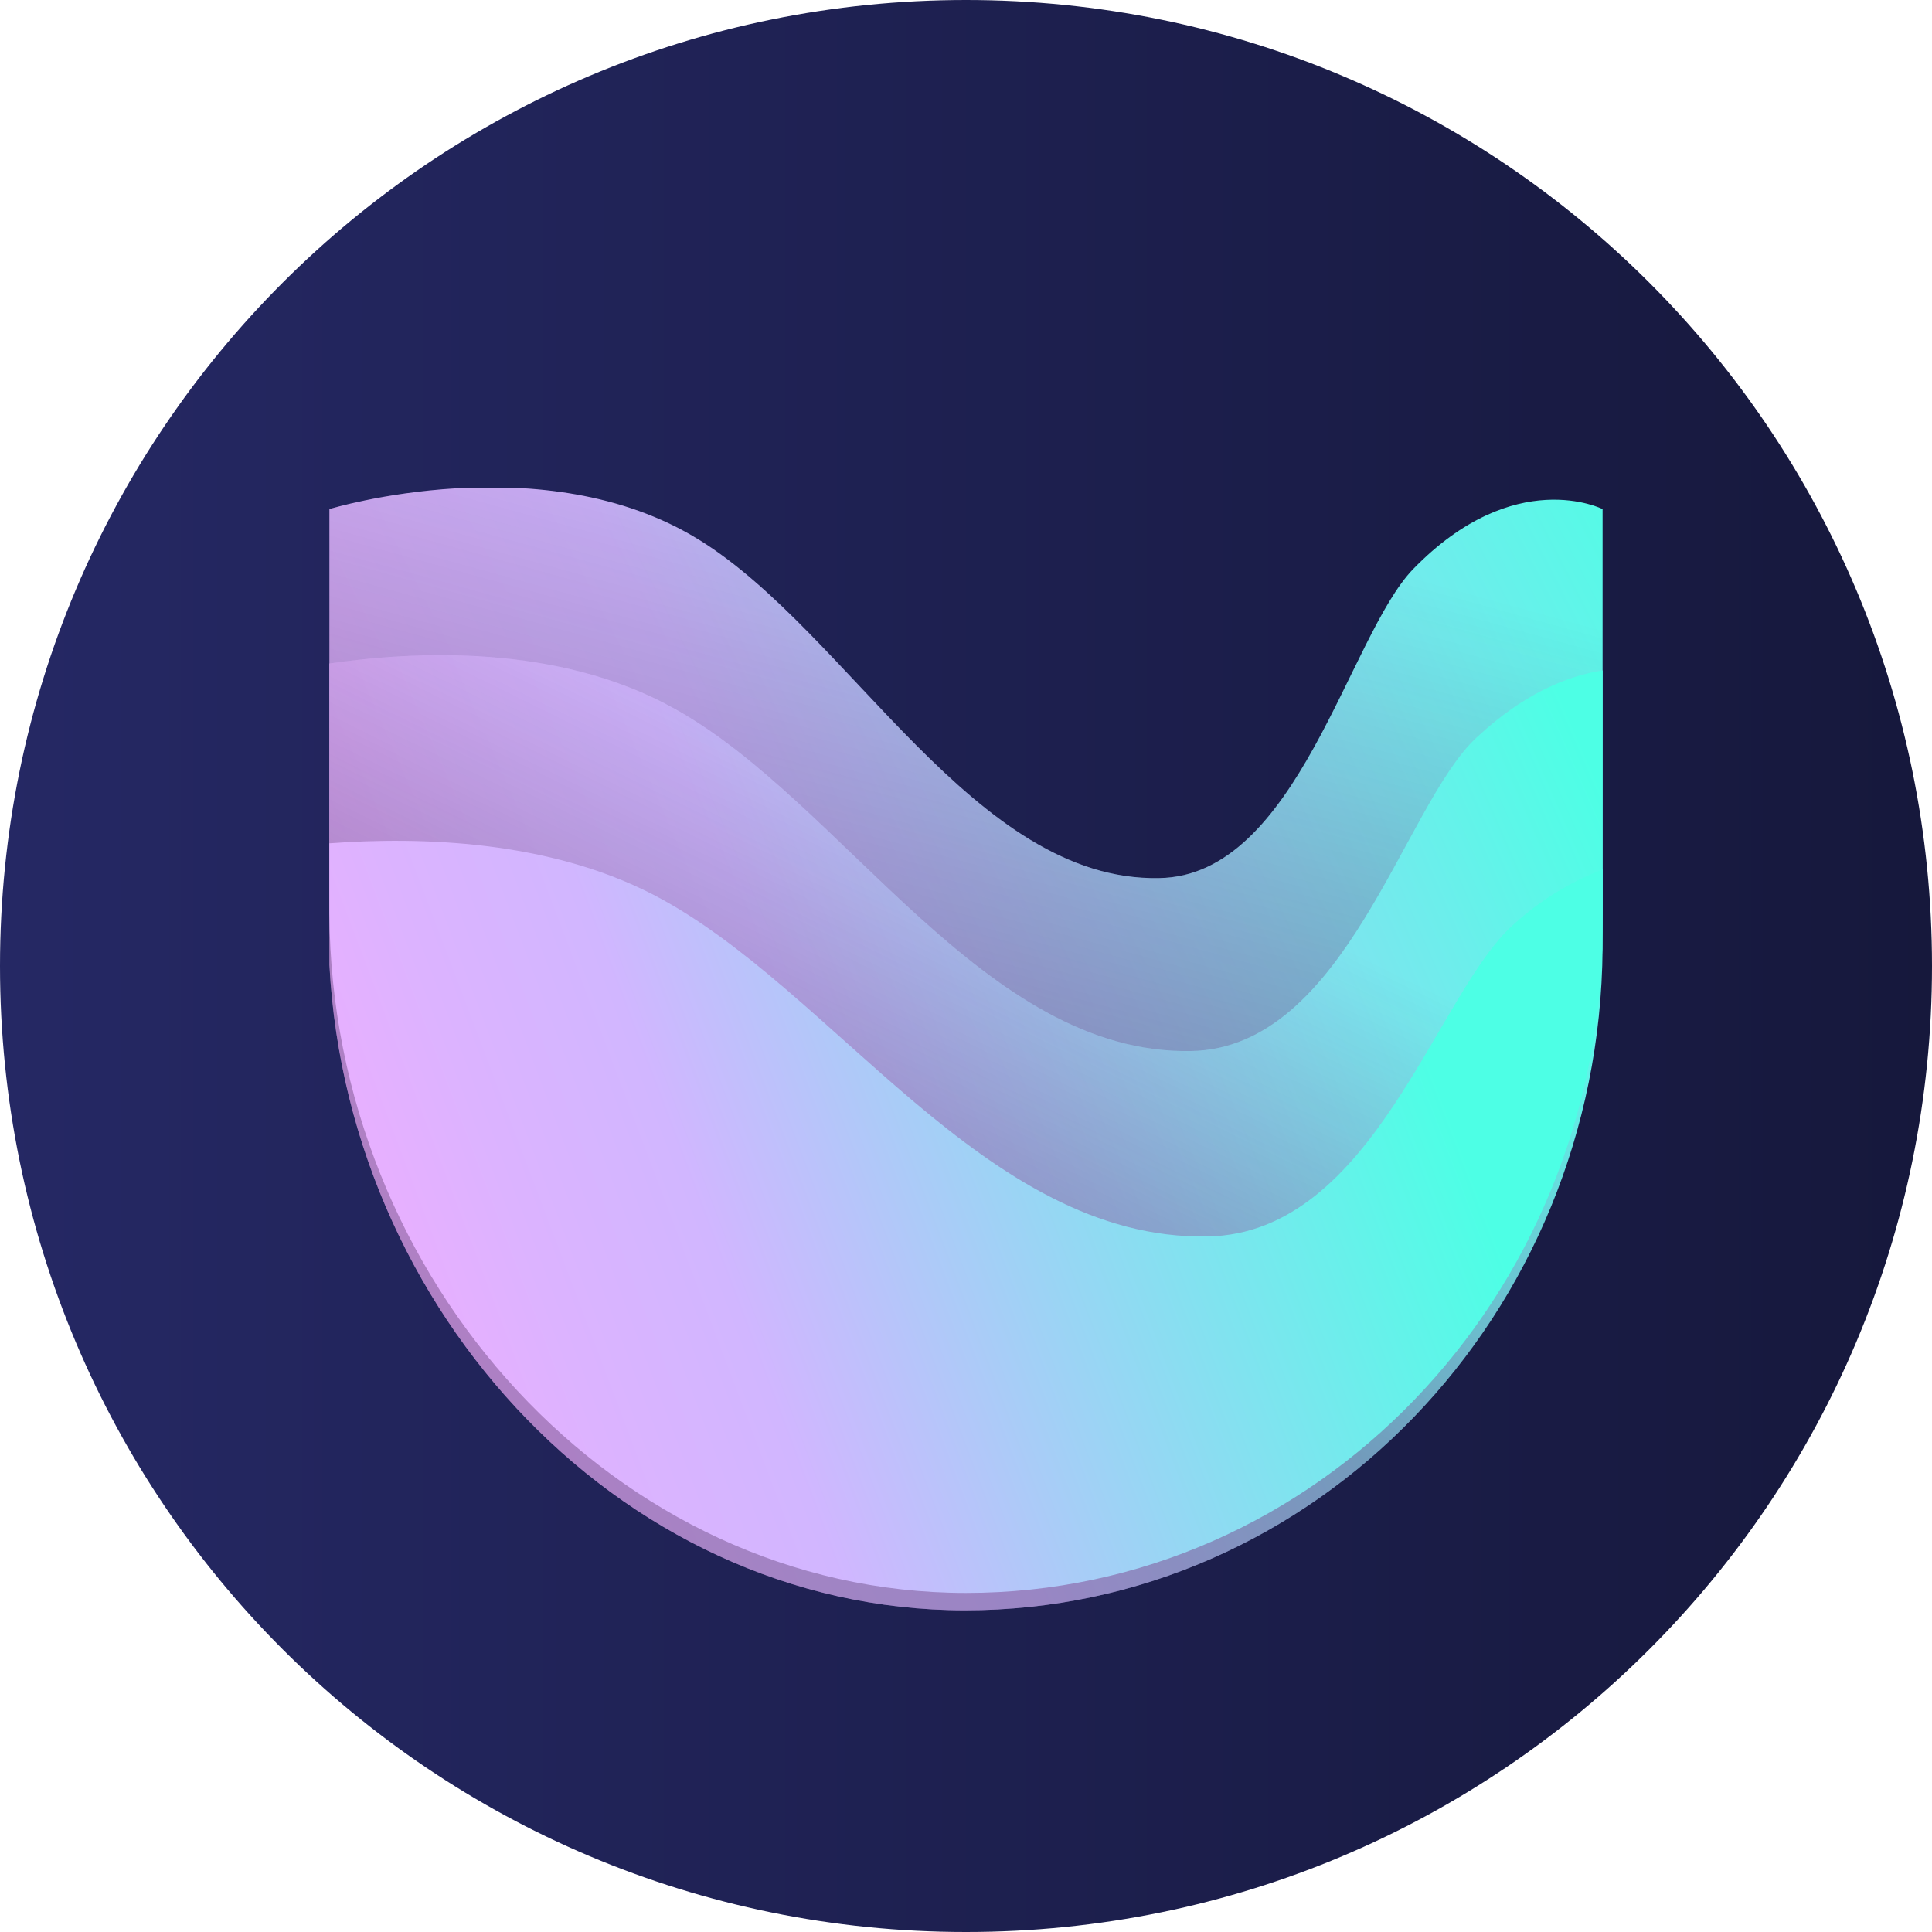 <?xml version="1.0" encoding="utf-8"?>
<!-- Generator: Adobe Illustrator 26.4.1, SVG Export Plug-In . SVG Version: 6.00 Build 0)  -->
<svg version="1.1" id="Layer_1" xmlns="http://www.w3.org/2000/svg" xmlns:xlink="http://www.w3.org/1999/xlink" x="0px" y="0px"
	 viewBox="0 0 200 200" style="enable-background:new 0 0 200 200;" xml:space="preserve">
<style type="text/css">
	.st0{fill:url(#SVGID_1_);}
	.st1{fill-rule:evenodd;clip-rule:evenodd;fill:#FBD52E;}
	.st2{clip-path:url(#SVGID_00000081607610974275978920000015899933993586872725_);}
	.st3{fill:url(#SVGID_00000015334428401338912570000017224527473736389274_);}
	.st4{fill:url(#SVGID_00000071532193411670889940000004450433149536680362_);}
	.st5{clip-path:url(#SVGID_00000163036174625452917630000017076737859355279245_);}
	.st6{fill:url(#SVGID_00000101823759014896938380000001447409193698777008_);}
	.st7{fill:url(#SVGID_00000145017204404742042810000013898626443907915433_);}
	.st8{clip-path:url(#SVGID_00000023264529462673174760000009455285035061114554_);}
	.st9{fill:url(#SVGID_00000089570797758398881130000009371390026478284726_);}
</style>
<g id="surface1">
	
		<linearGradient id="SVGID_1_" gradientUnits="userSpaceOnUse" x1="3.099442e-06" y1="-542.11" x2="200" y2="-542.11" gradientTransform="matrix(1 0 0 -1 0 -442.11)">
		<stop  offset="0" style="stop-color:#252864"/>
		<stop  offset="1" style="stop-color:#16183C"/>
	</linearGradient>
	<path class="st0" d="M200,100c0,55.3-44.7,100-100,100S0,155.3,0,100S44.7,0,100,0S200,44.7,200,100z"/>
</g>
<path class="st1" d="M263.4-7.6"/>
<g>
	<g>
		<g>
			<g>
				<g>
					<defs>
						<rect id="SVGID_00000155856178064897756140000010227808577577731750_" x="34.1" y="50.5" width="131.9" height="108.8"/>
					</defs>
					<clipPath id="SVGID_00000145024072850884449860000001276246414547496833_">
						<use xlink:href="#SVGID_00000155856178064897756140000010227808577577731750_"  style="overflow:visible;"/>
					</clipPath>
					<g style="clip-path:url(#SVGID_00000145024072850884449860000001276246414547496833_);">
						
							<linearGradient id="SVGID_00000072988198808373732420000001020669980691990405_" gradientUnits="userSpaceOnUse" x1="-492.665" y1="496.116" x2="-465.555" y2="482.136" gradientTransform="matrix(6.25 0 0 6.25 3102.75 -2968.562)">
							<stop  offset="0" style="stop-color:#FDA9FF"/>
							<stop  offset="2.760000e-02" style="stop-color:#F9AAFF"/>
							<stop  offset="0.243" style="stop-color:#DCB3FF"/>
							<stop  offset="0.367" style="stop-color:#D1B6FF"/>
							<stop  offset="0.89" style="stop-color:#4DFFE5"/>
						</linearGradient>
						<path style="fill:url(#SVGID_00000072988198808373732420000001020669980691990405_);" d="M34.1,52.7v41.5v-1.6
							c0.2,35.4,29.7,65.8,65.9,65.8s65.6-28.6,65.9-64.1v-1.6v-40c0,0-9.1-4.6-19.6,6.2c-6.7,6.9-12,31.8-26.3,32
							c-19.1,0.4-32.1-25.4-47.6-35C56.3,45.9,34.1,52.7,34.1,52.7z"/>
						
							<linearGradient id="SVGID_00000059276853463488305840000014586939650638276234_" gradientUnits="userSpaceOnUse" x1="-481.642" y1="491.728" x2="-478.792" y2="481.421" gradientTransform="matrix(6.25 0 0 6.25 3102.75 -2968.562)">
							<stop  offset="0" style="stop-color:#16183C;stop-opacity:0.302"/>
							<stop  offset="0.867" style="stop-color:#16183C;stop-opacity:0"/>
						</linearGradient>
						<path style="fill:url(#SVGID_00000059276853463488305840000014586939650638276234_);" d="M34.1,52.7v41.5v-1.6
							c0.2,35.4,29.7,65.8,65.9,65.8s65.6-28.6,65.9-64.1v-1.6v-40c0,0-9.1-4.6-19.6,6.2c-6.7,6.9-12,31.8-26.3,32
							c-19.1,0.4-32.1-25.4-47.6-35C56.3,45.9,34.1,52.7,34.1,52.7z"/>
					</g>
				</g>
			</g>
		</g>
	</g>
	<g>
		<g>
			<g>
				<g>
					<defs>
						<rect id="SVGID_00000034084062272716987740000015604721637740742840_" x="34.1" y="67.7" width="131.9" height="99"/>
					</defs>
					<clipPath id="SVGID_00000098180462912322460920000005819901267452860337_">
						<use xlink:href="#SVGID_00000034084062272716987740000015604721637740742840_"  style="overflow:visible;"/>
					</clipPath>
					<g style="clip-path:url(#SVGID_00000098180462912322460920000005819901267452860337_);">
						
							<linearGradient id="SVGID_00000173875641055141090220000013969548271812954796_" gradientUnits="userSpaceOnUse" x1="-491.76" y1="496.898" x2="-467.478" y2="486.3" gradientTransform="matrix(6.25 0 0 6.25 3102.75 -2968.562)">
							<stop  offset="0" style="stop-color:#FDA9FF"/>
							<stop  offset="2.760000e-02" style="stop-color:#F9AAFF"/>
							<stop  offset="0.243" style="stop-color:#DCB3FF"/>
							<stop  offset="0.367" style="stop-color:#D1B6FF"/>
							<stop  offset="0.89" style="stop-color:#4DFFE5"/>
						</linearGradient>
						<path style="fill:url(#SVGID_00000173875641055141090220000013969548271812954796_);" d="M165.9,98.2v-1.8v-27
							c-3.8,0.6-8.3,2.5-13.1,7c-7.5,7-13.5,32.1-29.5,32.4c-21.4,0.4-36-25.7-53.4-35.4c-12.1-6.8-27.1-6-35.9-4.7v29.5v-1.8
							c0.2,37.9,29.7,70.3,65.9,70.3S165.6,136.2,165.9,98.2z"/>
						
							<linearGradient id="SVGID_00000026886060288238534860000001744067971954957759_" gradientUnits="userSpaceOnUse" x1="-482.908" y1="494.609" x2="-479.12" y2="486.931" gradientTransform="matrix(6.25 0 0 6.25 3102.75 -2968.562)">
							<stop  offset="0" style="stop-color:#16183C;stop-opacity:0.302"/>
							<stop  offset="0.867" style="stop-color:#16183C;stop-opacity:0"/>
						</linearGradient>
						<path style="fill:url(#SVGID_00000026886060288238534860000001744067971954957759_);" d="M165.9,98.2v-1.8v-27
							c-3.8,0.6-8.3,2.5-13.1,7c-7.5,7-13.5,32.1-29.5,32.4c-21.4,0.4-36-25.7-53.4-35.4c-12.1-6.8-27.1-6-35.9-4.7v29.5v-1.8
							c0.2,37.9,29.7,70.3,65.9,70.3S165.6,136.2,165.9,98.2z"/>
					</g>
				</g>
			</g>
		</g>
	</g>
	<g>
		<g>
			<g>
				<g>
					<defs>
						<rect id="SVGID_00000037671662465437528580000005643283763075215535_" x="34.1" y="86.5" width="131.9" height="79.7"/>
					</defs>
					<clipPath id="SVGID_00000178885194910756129380000004016837842210347686_">
						<use xlink:href="#SVGID_00000037671662465437528580000005643283763075215535_"  style="overflow:visible;"/>
					</clipPath>
					<g style="clip-path:url(#SVGID_00000178885194910756129380000004016837842210347686_);">
						
							<linearGradient id="SVGID_00000062182369777315168170000004211122539475250591_" gradientUnits="userSpaceOnUse" x1="-492.795" y1="498.179" x2="-471.013" y2="489.933" gradientTransform="matrix(6.25 0 0 6.25 3102.75 -2968.562)">
							<stop  offset="0" style="stop-color:#FDA9FF"/>
							<stop  offset="2.760000e-02" style="stop-color:#F9AAFF"/>
							<stop  offset="0.243" style="stop-color:#DCB3FF"/>
							<stop  offset="0.367" style="stop-color:#D1B6FF"/>
							<stop  offset="0.89" style="stop-color:#4DFFE5"/>
						</linearGradient>
						<path style="fill:url(#SVGID_00000062182369777315168170000004211122539475250591_);" d="M165.9,96.5v-1.8V90
							c-2.8,1.1-6,2.8-9.1,5.6c-8.1,7-14.5,32.1-31.8,32.4c-23.1,0.4-38.7-25.7-57.4-35.4c-10.9-5.6-24-6-33.5-5.3v9.1v-1.8
							c0.2,37.9,29.7,70.3,65.9,70.3S165.6,134.4,165.9,96.5z"/>
					</g>
				</g>
			</g>
		</g>
	</g>
</g>
</svg>
